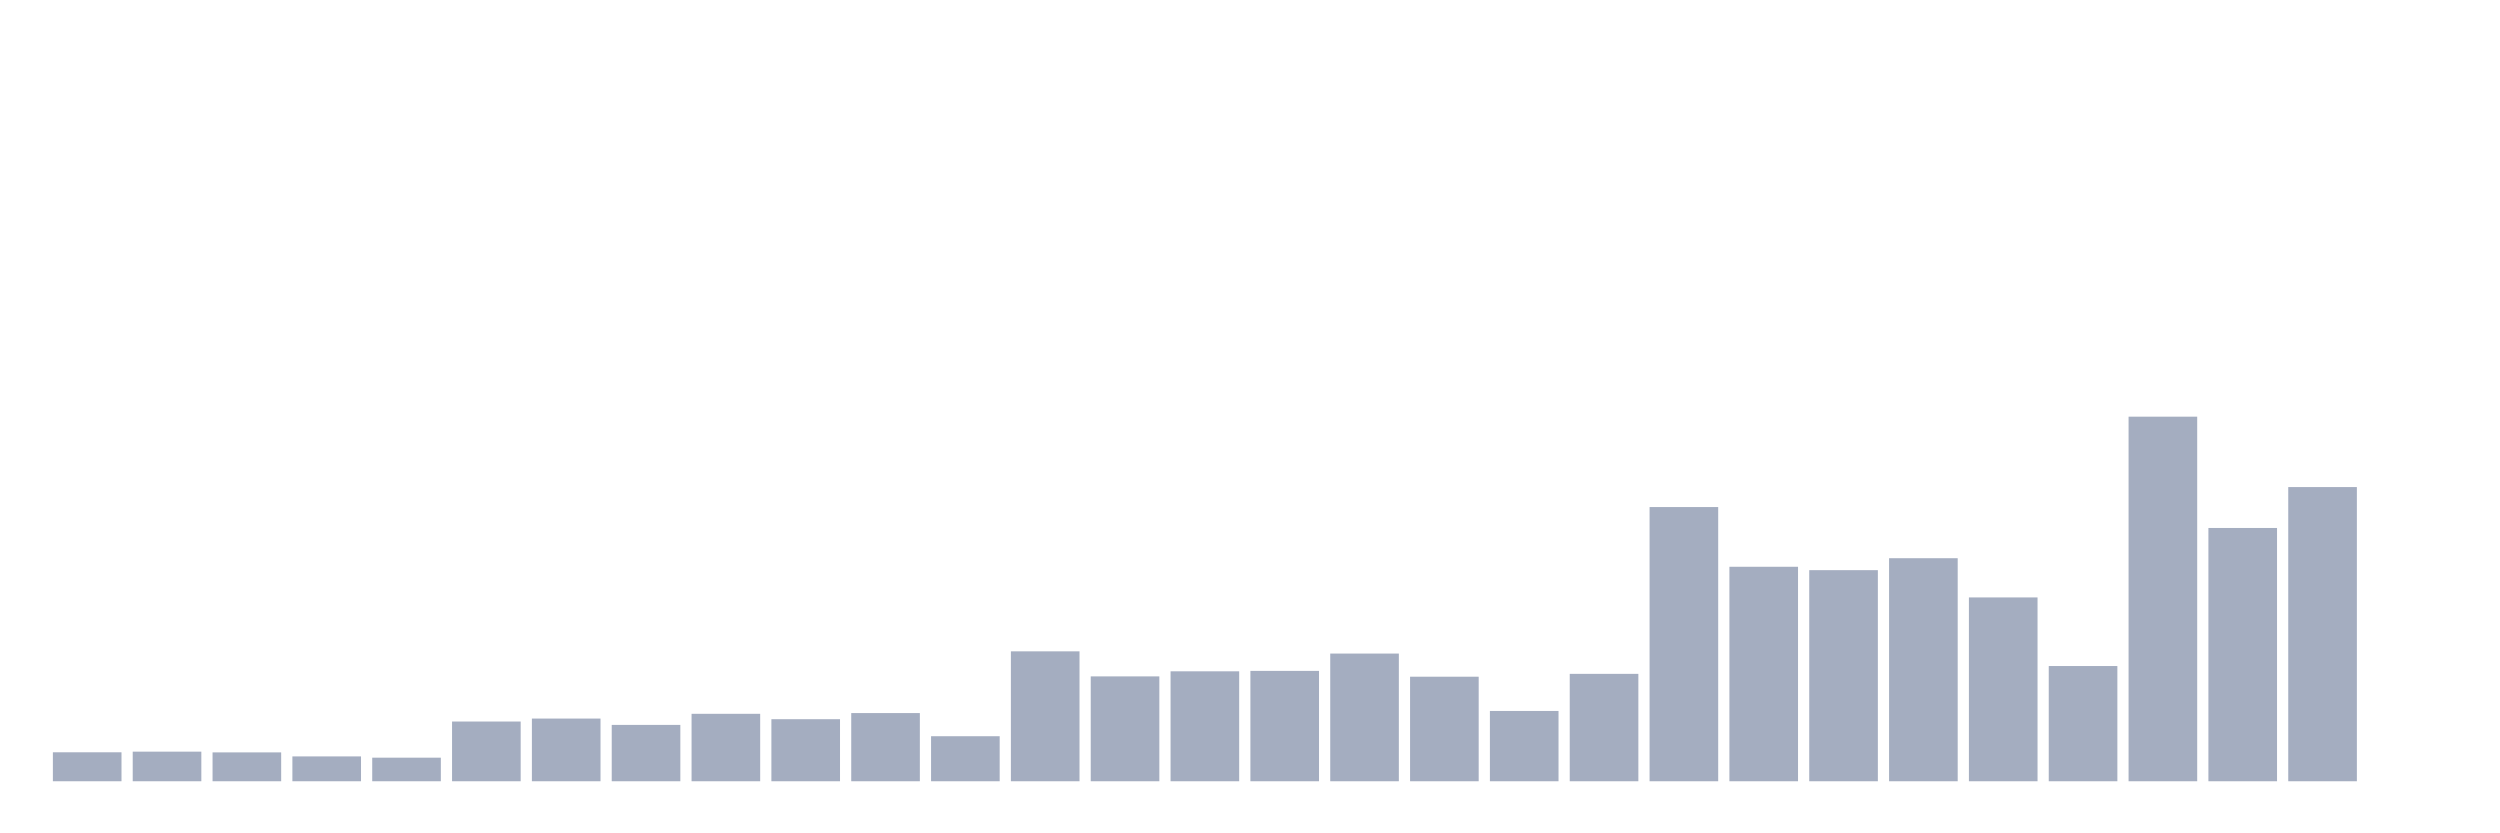 <svg xmlns="http://www.w3.org/2000/svg" viewBox="0 0 480 160"><g transform="translate(10,10)"><rect class="bar" x="0.153" width="13.175" y="134.439" height="5.561" fill="rgb(164,173,192)"></rect><rect class="bar" x="15.482" width="13.175" y="134.317" height="5.683" fill="rgb(164,173,192)"></rect><rect class="bar" x="30.81" width="13.175" y="134.459" height="5.541" fill="rgb(164,173,192)"></rect><rect class="bar" x="46.138" width="13.175" y="135.231" height="4.769" fill="rgb(164,173,192)"></rect><rect class="bar" x="61.466" width="13.175" y="135.474" height="4.526" fill="rgb(164,173,192)"></rect><rect class="bar" x="76.794" width="13.175" y="128.533" height="11.467" fill="rgb(164,173,192)"></rect><rect class="bar" x="92.123" width="13.175" y="127.965" height="12.035" fill="rgb(164,173,192)"></rect><rect class="bar" x="107.451" width="13.175" y="129.182" height="10.818" fill="rgb(164,173,192)"></rect><rect class="bar" x="122.779" width="13.175" y="127.051" height="12.949" fill="rgb(164,173,192)"></rect><rect class="bar" x="138.107" width="13.175" y="128.086" height="11.914" fill="rgb(164,173,192)"></rect><rect class="bar" x="153.436" width="13.175" y="126.909" height="13.091" fill="rgb(164,173,192)"></rect><rect class="bar" x="168.764" width="13.175" y="131.354" height="8.646" fill="rgb(164,173,192)"></rect><rect class="bar" x="184.092" width="13.175" y="115.057" height="24.943" fill="rgb(164,173,192)"></rect><rect class="bar" x="199.42" width="13.175" y="119.867" height="20.133" fill="rgb(164,173,192)"></rect><rect class="bar" x="214.748" width="13.175" y="118.892" height="21.108" fill="rgb(164,173,192)"></rect><rect class="bar" x="230.077" width="13.175" y="118.811" height="21.189" fill="rgb(164,173,192)"></rect><rect class="bar" x="245.405" width="13.175" y="115.483" height="24.517" fill="rgb(164,173,192)"></rect><rect class="bar" x="260.733" width="13.175" y="119.928" height="20.072" fill="rgb(164,173,192)"></rect><rect class="bar" x="276.061" width="13.175" y="126.503" height="13.497" fill="rgb(164,173,192)"></rect><rect class="bar" x="291.39" width="13.175" y="119.38" height="20.62" fill="rgb(164,173,192)"></rect><rect class="bar" x="306.718" width="13.175" y="87.353" height="52.647" fill="rgb(164,173,192)"></rect><rect class="bar" x="322.046" width="13.175" y="98.82" height="41.18" fill="rgb(164,173,192)"></rect><rect class="bar" x="337.374" width="13.175" y="99.469" height="40.531" fill="rgb(164,173,192)"></rect><rect class="bar" x="352.702" width="13.175" y="97.176" height="42.824" fill="rgb(164,173,192)"></rect><rect class="bar" x="368.031" width="13.175" y="104.706" height="35.294" fill="rgb(164,173,192)"></rect><rect class="bar" x="383.359" width="13.175" y="117.878" height="22.122" fill="rgb(164,173,192)"></rect><rect class="bar" x="398.687" width="13.175" y="70" height="70" fill="rgb(164,173,192)"></rect><rect class="bar" x="414.015" width="13.175" y="91.371" height="48.629" fill="rgb(164,173,192)"></rect><rect class="bar" x="429.344" width="13.175" y="83.517" height="56.483" fill="rgb(164,173,192)"></rect><rect class="bar" x="444.672" width="13.175" y="140" height="0" fill="rgb(164,173,192)"></rect></g></svg>